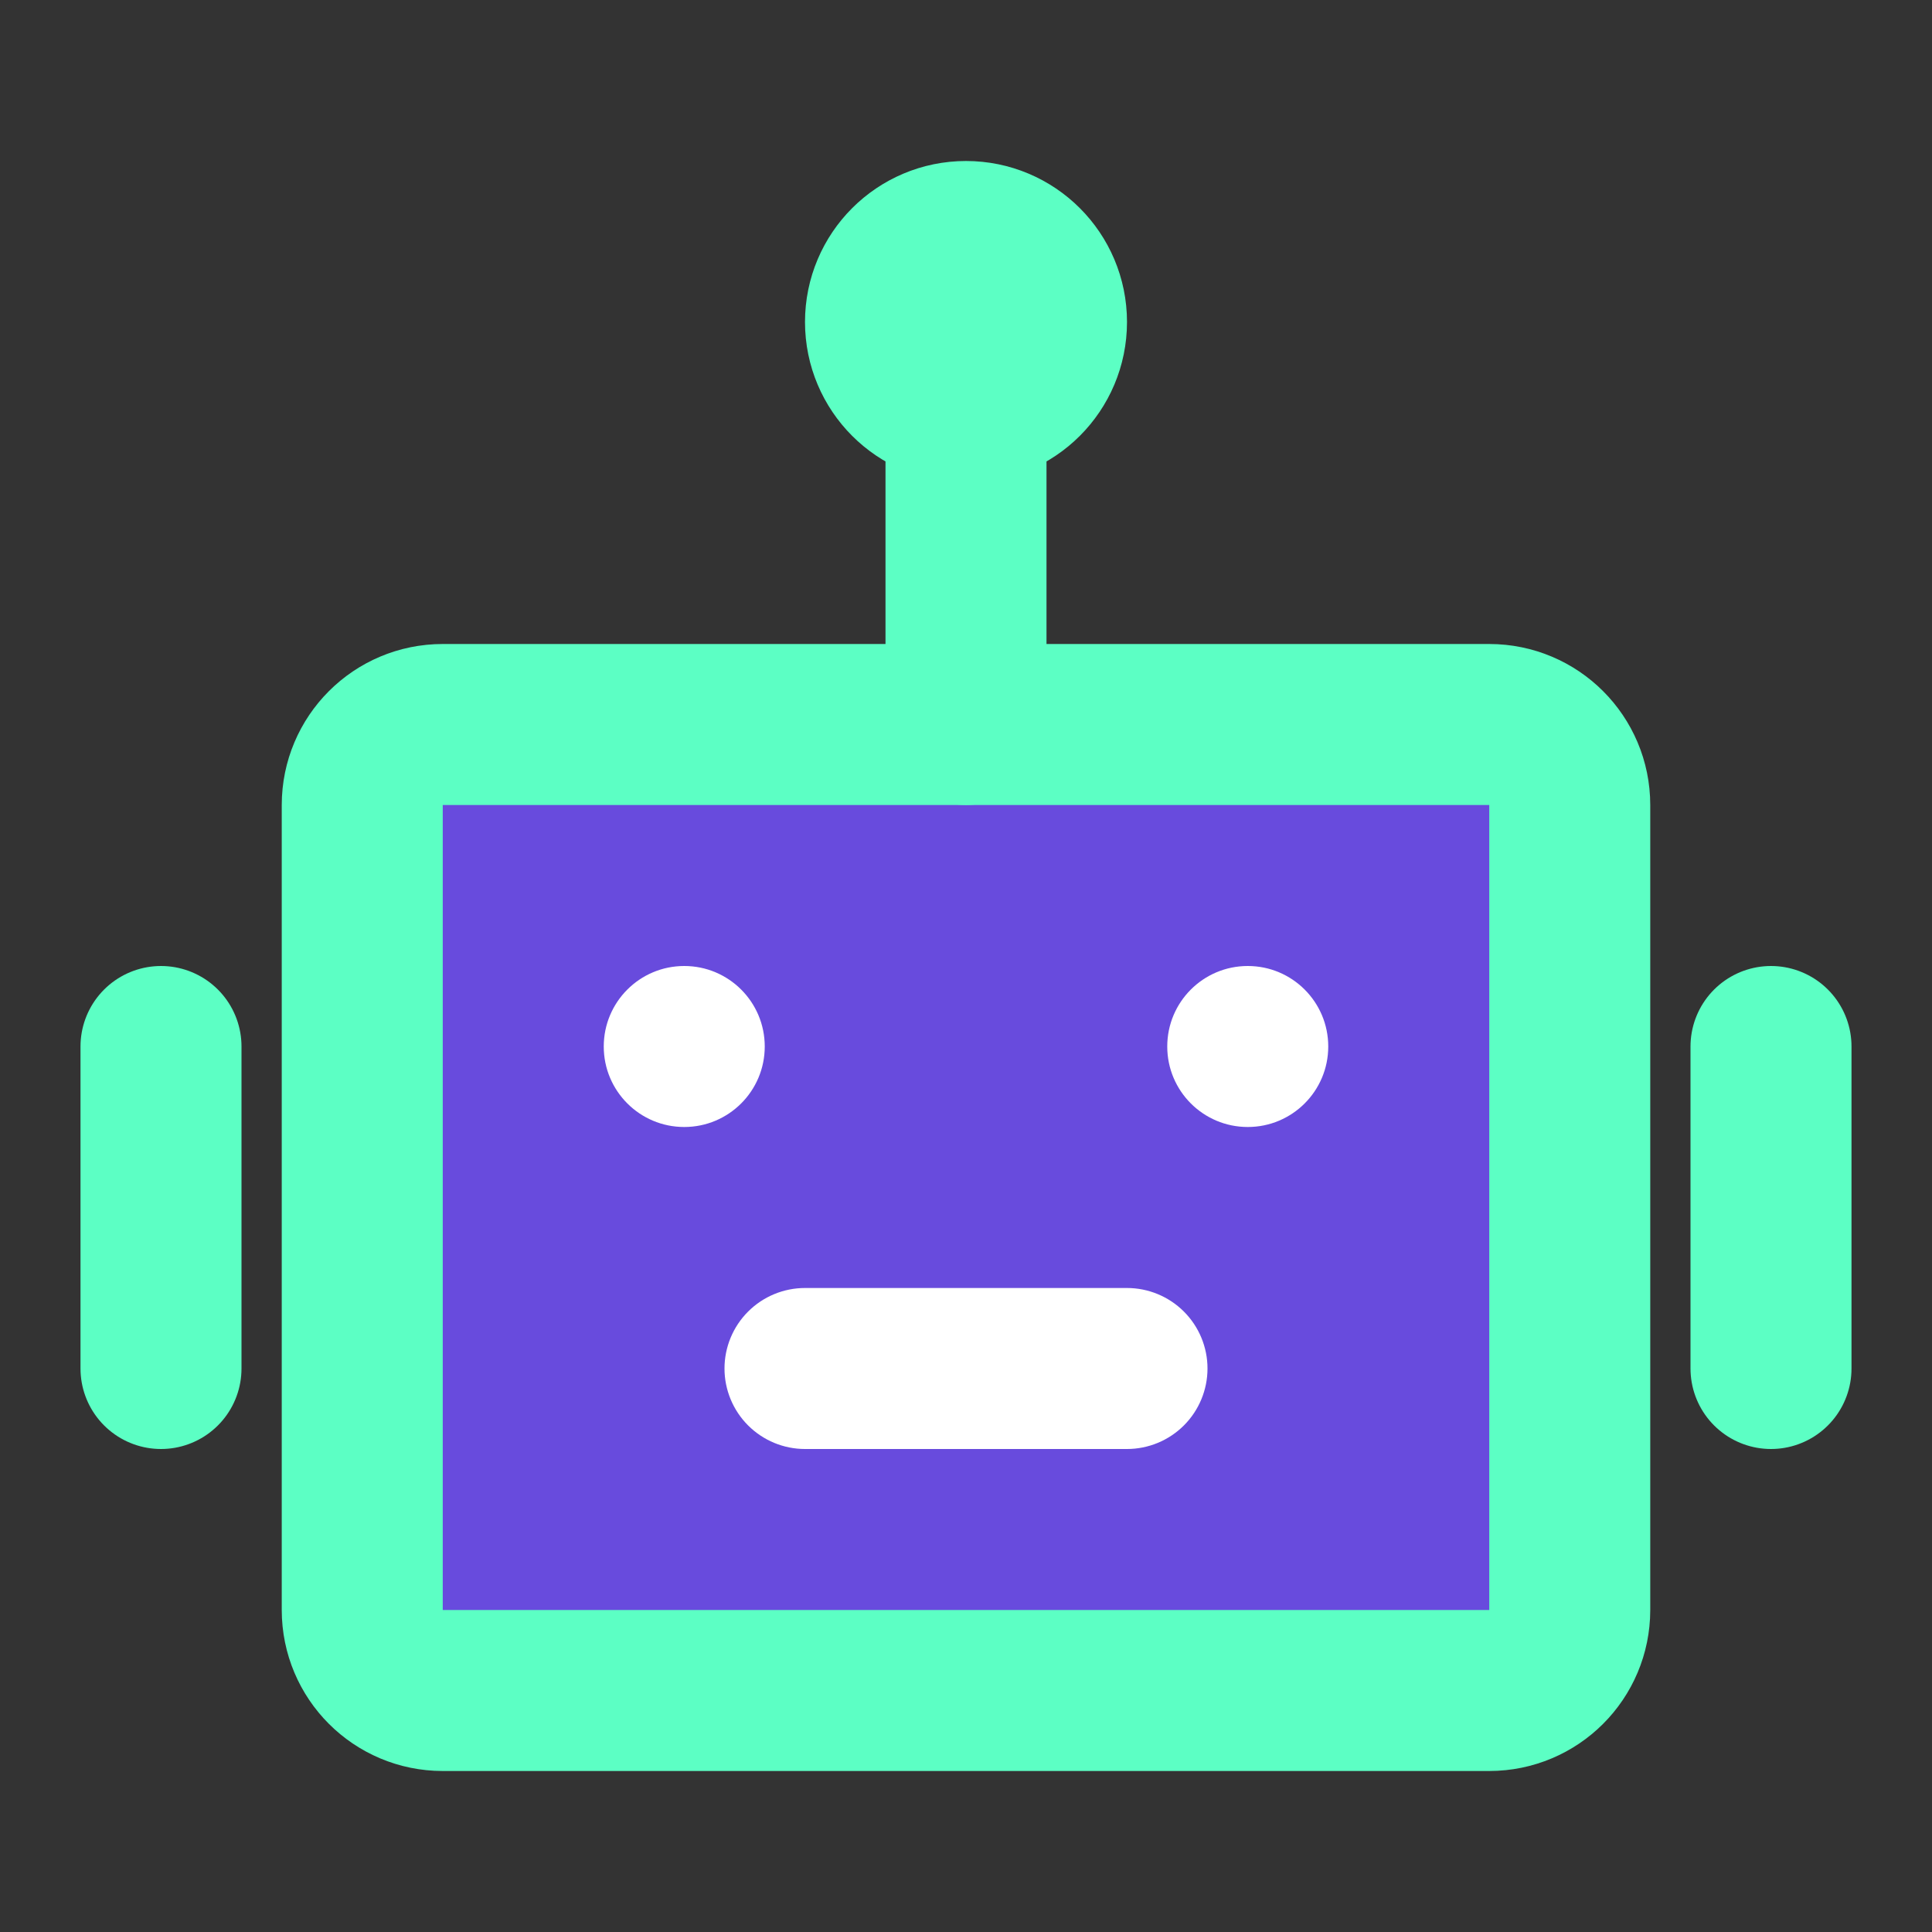 <svg width="48" height="48" viewBox="0 0 48 48" fill="none" xmlns="http://www.w3.org/2000/svg">
<rect x="0" y="0" width="48" height="48" fill="#333333" stroke="none"/>
<path d="M37 18H11C9.895 18 9 18.895 9 20V40C9 41.105 9.895 42 11 42H37C38.105 42 39 41.105 39 40V20C39 18.895 38.105 18 37 18Z" fill="#684BDD" stroke="#5CFFC4" stroke-width="4"/>
<path d="M17 28C18.105 28 19 27.105 19 26C19 24.895 18.105 24 17 24C15.895 24 15 24.895 15 26C15 27.105 15.895 28 17 28Z" fill="white"/>
<path d="M31 28C32.105 28 33 27.105 33 26C33 24.895 32.105 24 31 24C29.895 24 29 24.895 29 26C29 27.105 29.895 28 31 28Z" fill="white"/>
<path d="M20 32C19.47 32 18.961 32.211 18.586 32.586C18.211 32.961 18 33.47 18 34C18 34.53 18.211 35.039 18.586 35.414C18.961 35.789 19.47 36 20 36V32ZM28 36C28.53 36 29.039 35.789 29.414 35.414C29.789 35.039 30 34.53 30 34C30 33.47 29.789 32.961 29.414 32.586C29.039 32.211 28.53 32 28 32V36ZM20 36H28V32H20V36Z" fill="white"/>
<path d="M44 26V34M24 10V18V10ZM4 26V34V26Z" stroke="#5CFFC4" stroke-width="4" stroke-linecap="round" stroke-linejoin="round"/>
<path d="M24 10C25.105 10 26 9.105 26 8C26 6.895 25.105 6 24 6C22.895 6 22 6.895 22 8C22 9.105 22.895 10 24 10Z" stroke="#5CFFC4" stroke-width="4"/>
</svg>
